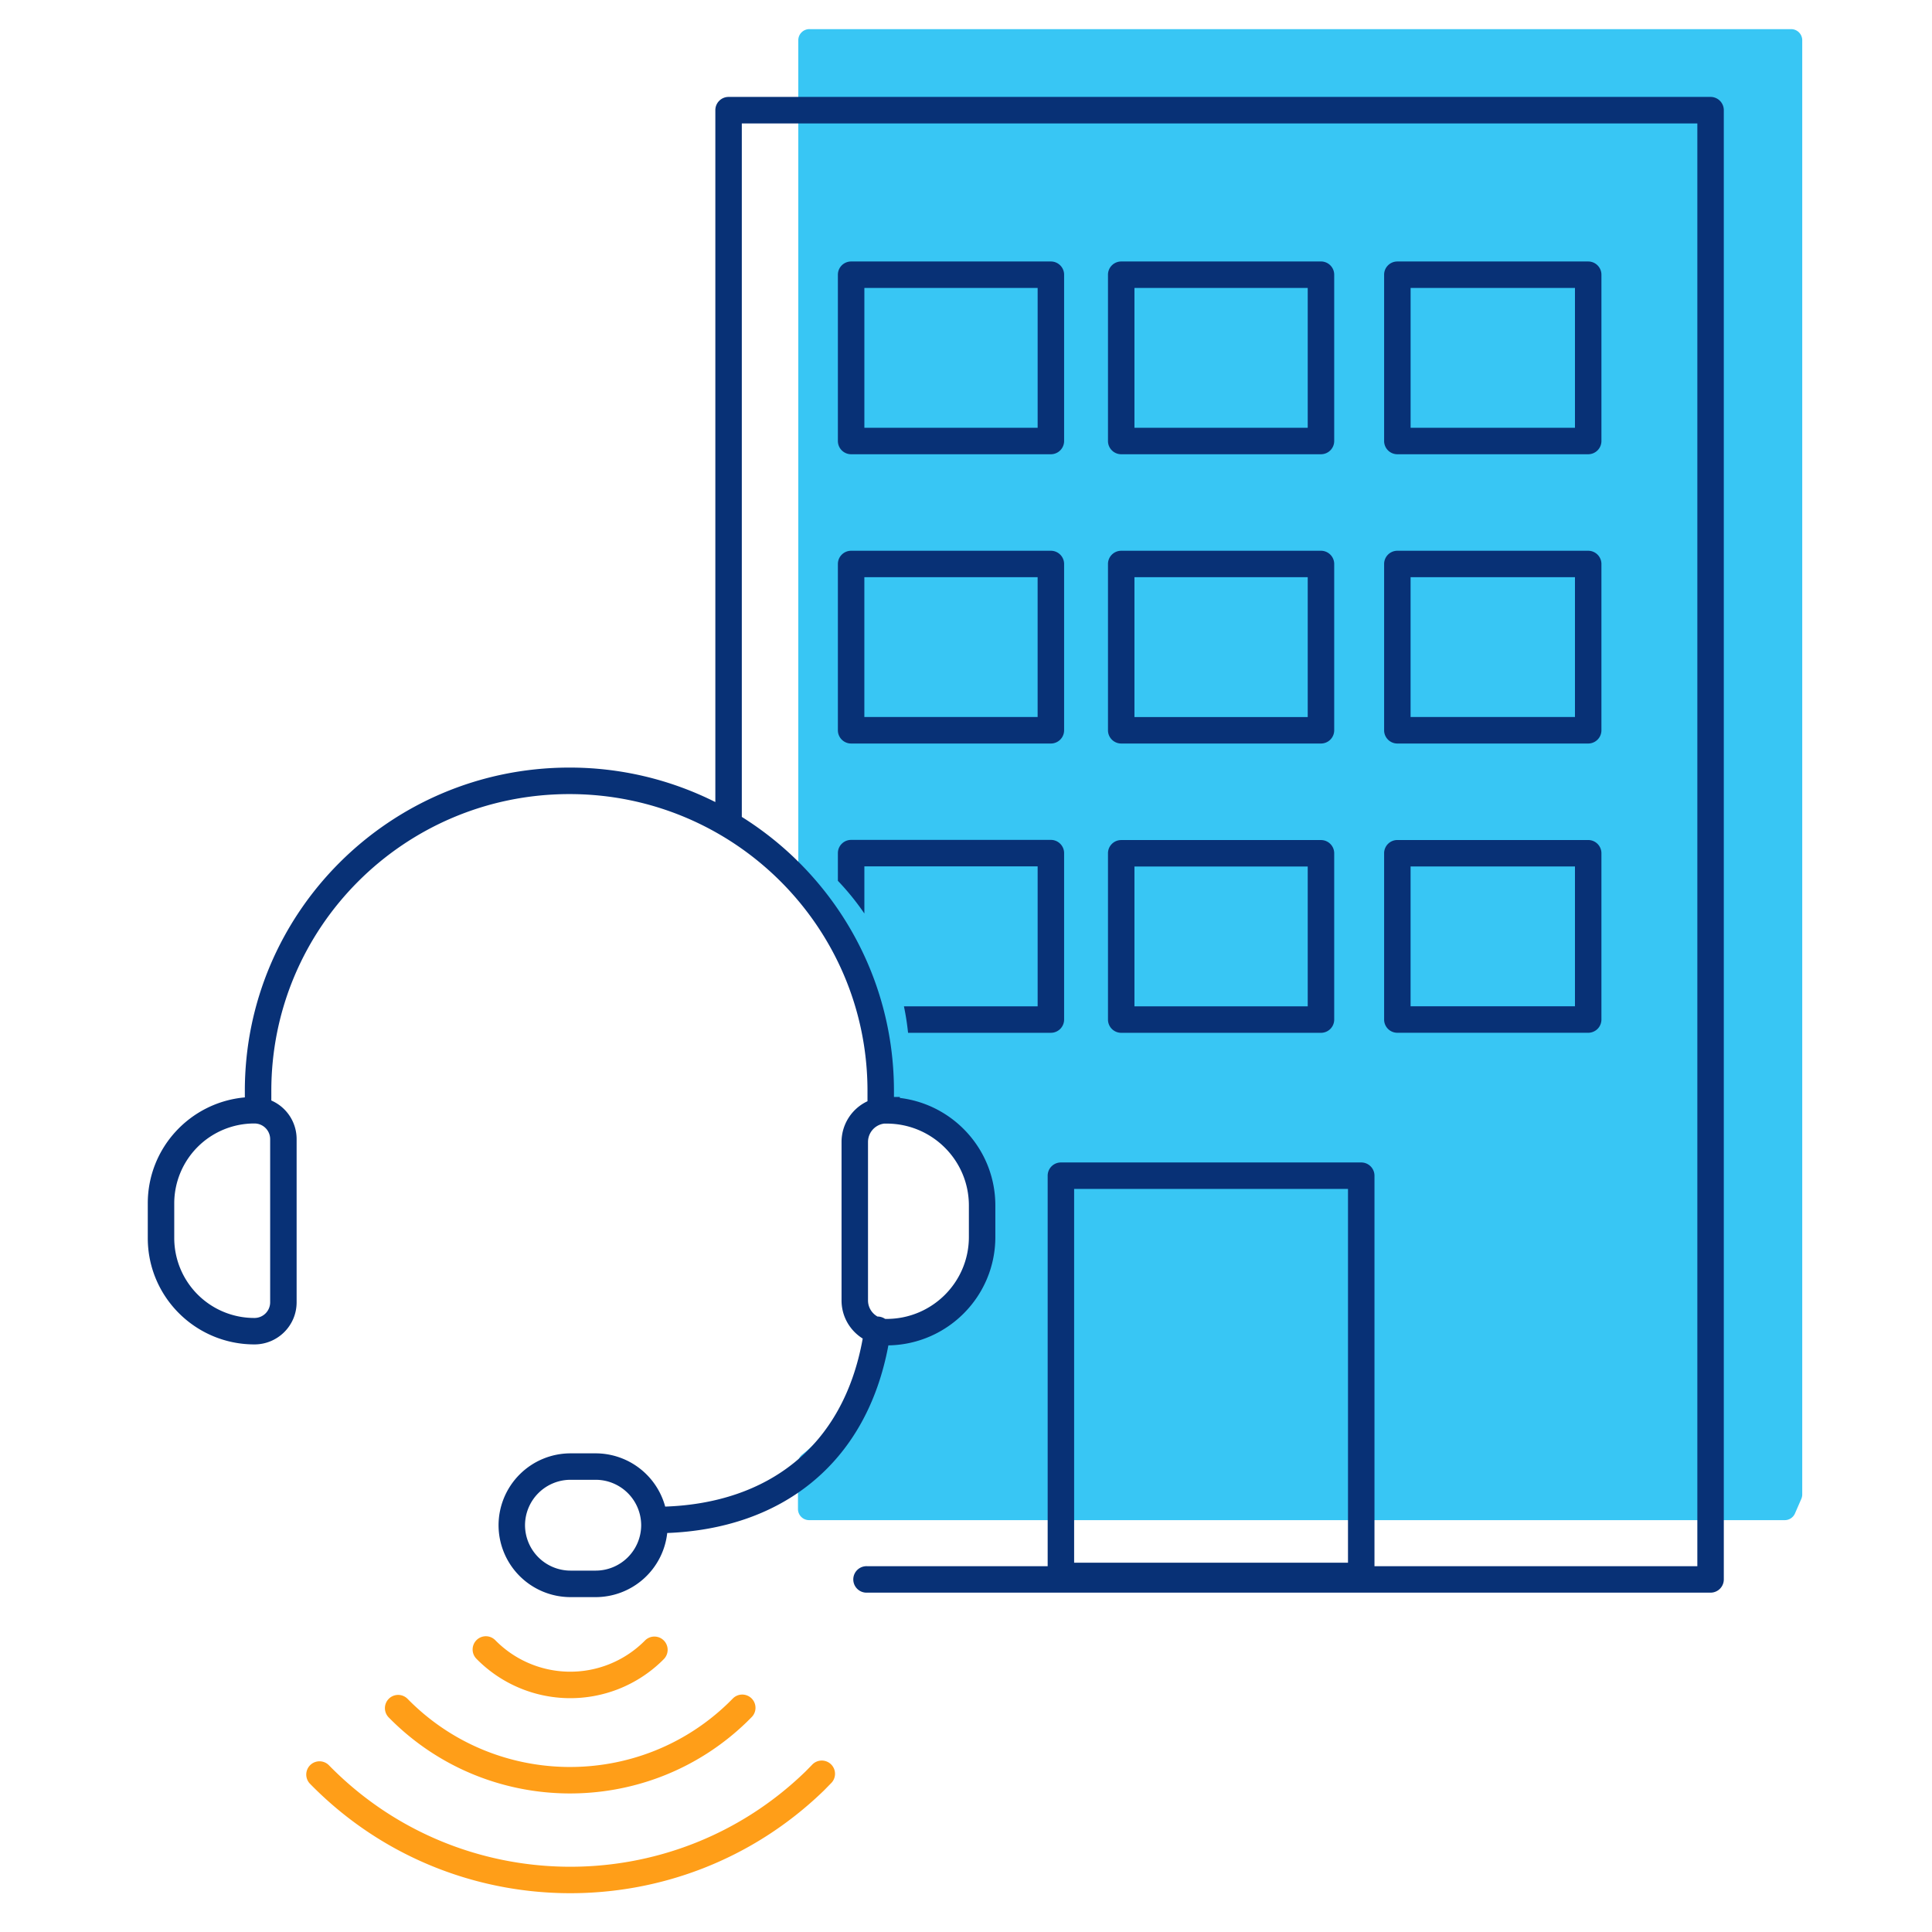 <svg id="icon-places-call-center" viewBox="0 0 96 96" xmlns="http://www.w3.org/2000/svg">
  <path fill-rule="evenodd" d="M40.22 1.447a.552.552 0 0 0-.553.553v42.446c0 .126.043.248.122.346a15.52 15.52 0 0 1 3.422 10.375.553.553 0 0 0 .599.573c.063-.006.127-.006.19 0a.566.566 0 0 0 .047.002c2.318 0 4.193 1.87 4.193 4.173v1.52c0 2.303-1.875 4.174-4.193 4.174h-.007a.724.724 0 0 1-.26-.045.553.553 0 0 0-.743.498 8.288 8.288 0 0 1-3.174 6.21.552.552 0 0 0-.212.435v2.276c0 .305.248.552.553.552h48.48c.22 0 .418-.13.506-.33l.316-.726a.553.553 0 0 0 .046-.22V1.998A.552.552 0 0 0 89 1.448H40.22Z" class="-path--shadow" fill="#38C6F4"/>
  <path fill-rule="evenodd" d="M36.202 4.816a.658.658 0 0 0-.657.658v34.38a16.11 16.11 0 0 0-7.285-1.713c-8.904.019-16.111 7.222-16.094 16.096v.292c-2.701.24-4.823 2.501-4.823 5.26v1.733c0 2.92 2.375 5.281 5.3 5.281 1.15 0 2.09-.926 2.096-2.08V56.6a2.09 2.09 0 0 0-1.257-1.916v-.448c-.017-8.142 6.598-14.762 14.781-14.778 8.183-.017 14.825 6.575 14.842 14.718v.544a2.232 2.232 0 0 0-1.289 2.022v7.877c0 .8.42 1.499 1.052 1.893-.492 2.743-1.698 4.774-3.377 6.144-1.678 1.368-3.88 2.117-6.438 2.206a3.584 3.584 0 0 0-3.462-2.646h-1.234a3.578 3.578 0 0 0-3.584 3.572 3.578 3.578 0 0 0 3.584 3.572h1.233a3.58 3.58 0 0 0 3.564-3.186c2.765-.106 5.24-.926 7.168-2.5 1.933-1.575 3.268-3.865 3.821-6.823 2.941-.047 5.315-2.436 5.315-5.383V59.9c0-2.754-2.073-5.021-4.745-5.344v-.048h-.293v-.336c-.012-5.726-3.029-10.744-7.56-13.58V6.133h47.48v71.691H68.297V58.419a.658.658 0 0 0-.658-.657H52.715a.658.658 0 0 0-.657.657v19.404h-8.975a.658.658 0 1 0 0 1.315h41.915a.658.658 0 0 0 .657-.657V5.474a.658.658 0 0 0-.657-.658H36.202ZM69.434 41.74a.658.658 0 0 0-.658.658v8.262c0 .363.295.658.658.658h9.482a.658.658 0 0 0 .658-.658v-8.262a.658.658 0 0 0-.658-.658h-9.482Zm.657 8.262v-6.947h8.168v6.947H70.09ZM55.055 42.4c0-.364.295-.658.658-.658h9.925c.363 0 .658.294.658.658v8.262a.658.658 0 0 1-.658.658h-9.925a.658.658 0 0 1-.658-.658v-8.262Zm1.315.657v6.947h8.61v-6.947h-8.61Zm13.064-15.69a.658.658 0 0 0-.658.658v8.262c0 .363.295.658.658.658h9.482a.658.658 0 0 0 .658-.658v-8.262a.658.658 0 0 0-.658-.658h-9.482Zm.657 8.263V28.68h8.168v6.948H70.09Zm-15.036-7.605c0-.363.295-.658.658-.658h9.925c.363 0 .658.295.658.658v8.262a.658.658 0 0 1-.658.658h-9.925a.658.658 0 0 1-.658-.658v-8.262Zm1.315.657v6.948h8.61V28.68h-8.61Zm-14.078-1.315a.658.658 0 0 0-.658.658v8.262c0 .363.295.658.658.658h9.925a.658.658 0 0 0 .658-.658v-8.262a.658.658 0 0 0-.658-.658h-9.925Zm.657 8.263V28.68h8.61v6.948h-8.61Zm25.827-21.98c0-.363.295-.657.658-.657h9.482c.364 0 .658.294.658.657v8.263a.658.658 0 0 1-.658.658h-9.482a.658.658 0 0 1-.658-.658V13.65Zm1.316.658v6.947h8.167v-6.947H70.09Zm-14.38-1.315a.658.658 0 0 0-.657.657v8.263c0 .363.295.658.658.658h9.925a.658.658 0 0 0 .658-.658V13.65a.658.658 0 0 0-.658-.658h-9.925Zm.658 8.262v-6.947h8.61v6.947h-8.61ZM41.634 13.65c0-.363.295-.657.658-.657h9.925c.363 0 .658.294.658.657v8.263a.658.658 0 0 1-.658.658h-9.925a.658.658 0 0 1-.658-.658V13.65Zm1.316.658v6.947h8.61v-6.947h-8.61Zm-1.316 28.084c0-.364.295-.658.658-.658h9.925c.363 0 .658.294.658.658v8.27a.658.658 0 0 1-.658.657h-7.096a12.814 12.814 0 0 0-.205-1.315h6.644v-6.955h-8.61v2.342a12.877 12.877 0 0 0-1.316-1.624v-1.375Zm11.739 16.686V77.65h13.608V59.077H53.373Zm-9.398 6.455a.943.943 0 0 0 .08.003c2.26 0 4.088-1.824 4.088-4.068V59.9c0-2.245-1.828-4.069-4.087-4.069h-.123a.92.92 0 0 0-.802.91v7.877c0 .342.19.642.471.8a.67.67 0 0 1 .373.114Zm-31.333-9.708a3.975 3.975 0 0 0-3.984 3.965v1.733a3.975 3.975 0 0 0 3.985 3.966.779.779 0 0 0 .781-.77v-8.119a.779.779 0 0 0-.781-.775ZM28.357 73.53a2.263 2.263 0 0 0-2.269 2.257 2.263 2.263 0 0 0 2.269 2.256h1.233a2.263 2.263 0 0 0 2.27-2.256 2.263 2.263 0 0 0-2.27-2.257h-1.233Z" class="-path--primary" fill="#083176"/>
  <path fill-rule="evenodd" d="M23.682 81.492a.657.657 0 0 1 .93.01 5.22 5.22 0 0 0 7.35.1l.107-.106a.658.658 0 0 1 .928.932l-.117.117a6.535 6.535 0 0 1-9.208-.123.658.658 0 0 1 .01-.93Zm-4.359 2.915a.658.658 0 0 1 .93.009c4.345 4.429 11.47 4.523 15.931.211l.218-.217a.658.658 0 1 1 .928.932l-.228.228c-4.98 4.817-12.935 4.713-17.788-.233a.658.658 0 0 1 .01-.93Zm-2.991 3.295a.658.658 0 0 0-.942.918c6.949 7.124 18.38 7.288 25.531.368l.005-.004.024-.024.332-.339a.658.658 0 1 0-.939-.92l-.32.326-.017.016c-6.632 6.417-17.232 6.264-23.674-.341Z" class="-path--secondary" fill="#FF9E18"/>
</svg>
